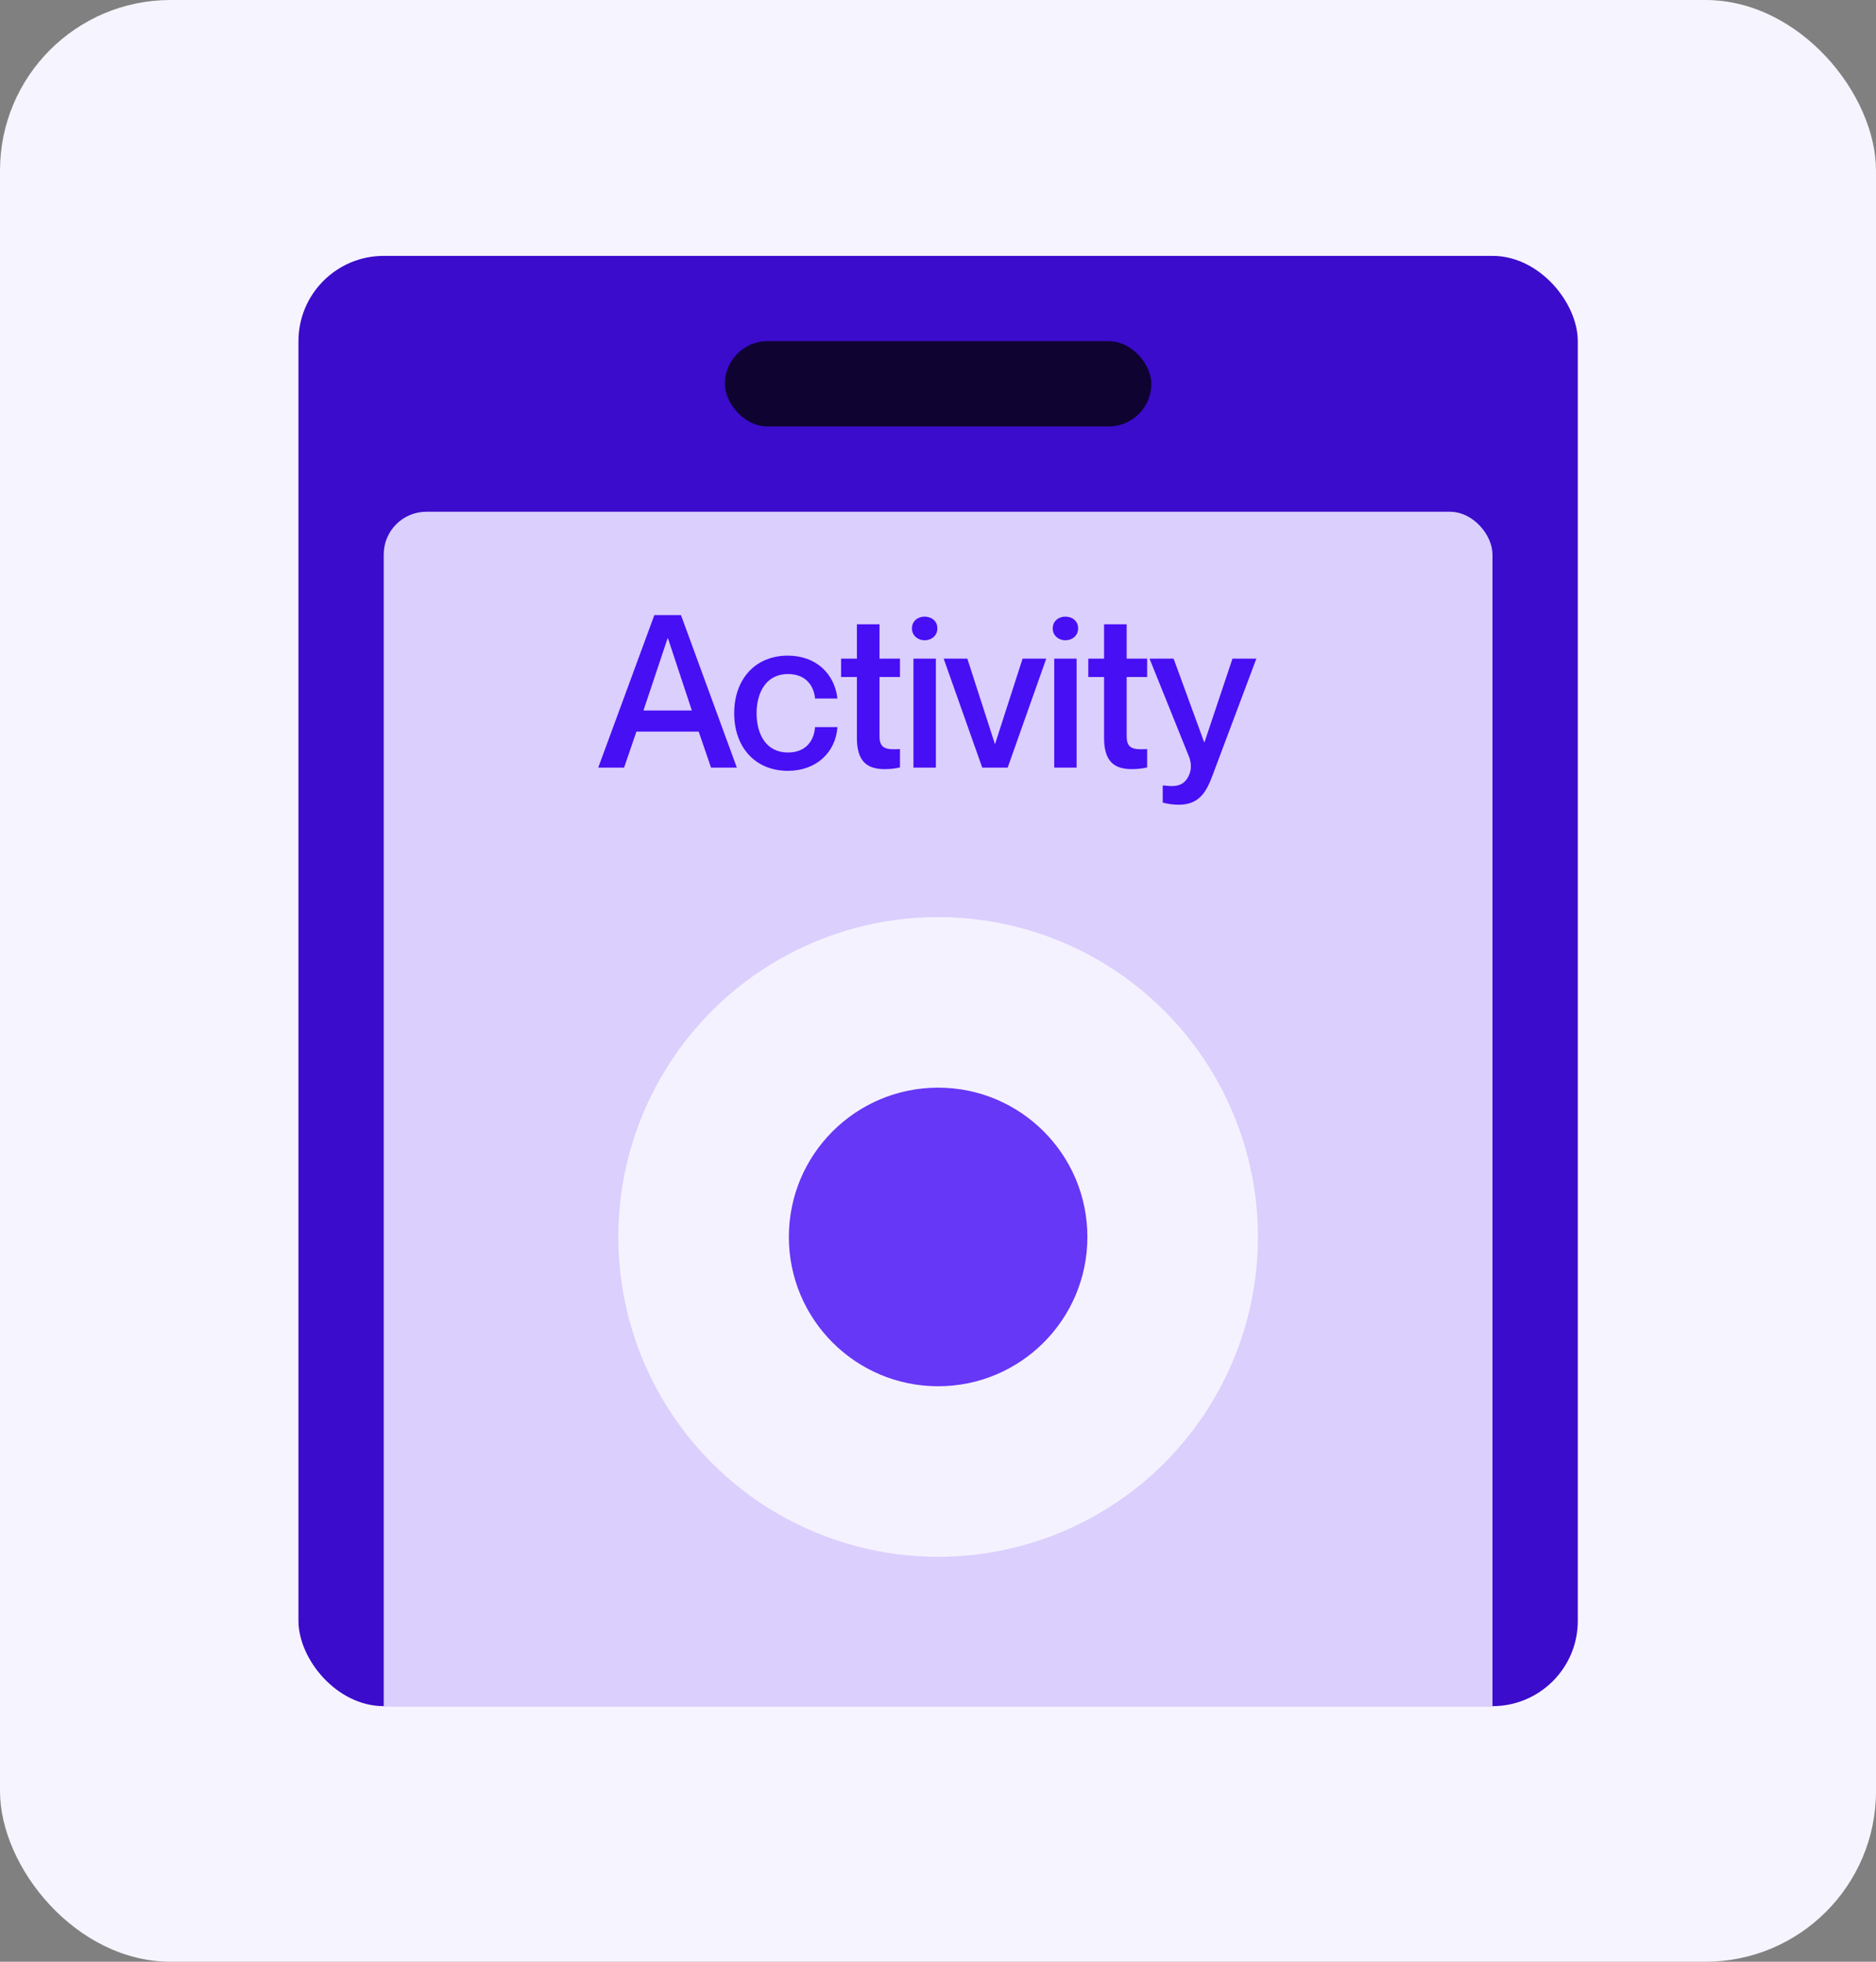 <svg width="44" height="46" viewBox="0 0 44 46" fill="none" xmlns="http://www.w3.org/2000/svg">
<rect x="0" y="0" width="44" height="46" fill="#808080" stroke="none"/>
<rect width="44" height="46" rx="4" fill="#F6F4FF"/>
<g clip-path="url(#clip0_2_25356)">
<rect x="7" y="6" width="30.006" height="34.007" rx="2" fill="#3B0CCB"/>
<rect x="17.002" y="8" width="10.002" height="2" rx="1" fill="#0E0331"/>
<rect x="9" y="12" width="26.005" height="31.006" rx="1" fill="#DACFFD"/>
<path d="M16.387 17.155H14.927L14.637 18H14.031L15.347 14.424H15.972L17.282 18H16.677L16.387 17.155ZM15.092 16.66H16.227L15.667 14.969H15.657L15.092 16.66ZM19.116 16.38C19.096 16.12 18.931 15.805 18.48 15.805C17.965 15.805 17.745 16.245 17.745 16.725C17.745 17.205 17.96 17.645 18.48 17.645C18.931 17.645 19.096 17.335 19.116 17.05H19.641C19.601 17.64 19.146 18.075 18.48 18.075C17.715 18.075 17.22 17.525 17.22 16.725C17.22 15.925 17.715 15.374 18.476 15.374C19.141 15.374 19.576 15.8 19.641 16.38H19.116ZM21.108 15.875H20.628V17.26C20.628 17.55 20.768 17.585 21.108 17.565V17.995C21.003 18.02 20.888 18.035 20.748 18.035C20.328 18.035 20.098 17.845 20.098 17.305V15.875H19.727V15.444H20.098V14.639H20.628V15.444H21.108V15.875ZM21.684 15.014C21.54 15.014 21.389 14.914 21.389 14.734C21.389 14.554 21.54 14.459 21.684 14.459C21.84 14.459 21.985 14.554 21.985 14.734C21.985 14.914 21.84 15.014 21.684 15.014ZM21.424 15.444H21.95V18H21.424V15.444ZM22.133 15.444H22.688L23.334 17.445H23.339L23.984 15.444H24.539L23.634 18H23.038L22.133 15.444ZM24.986 15.014C24.841 15.014 24.691 14.914 24.691 14.734C24.691 14.554 24.841 14.459 24.986 14.459C25.141 14.459 25.286 14.554 25.286 14.734C25.286 14.914 25.141 15.014 24.986 15.014ZM24.726 15.444H25.251V18H24.726V15.444ZM26.905 15.875H26.425V17.26C26.425 17.55 26.565 17.585 26.905 17.565V17.995C26.8 18.02 26.685 18.035 26.545 18.035C26.125 18.035 25.895 17.845 25.895 17.305V15.875H25.525V15.444H25.895V14.639H26.425V15.444H26.905V15.875ZM29.467 15.444L28.447 18.16C28.302 18.555 28.137 18.87 27.646 18.87C27.496 18.87 27.371 18.845 27.271 18.82V18.42H27.316C27.536 18.45 27.701 18.435 27.816 18.295C27.911 18.18 27.981 17.98 27.886 17.74L26.961 15.444H27.526L28.241 17.4H28.252L28.907 15.444H29.467Z" fill="#470FF4"/>
<circle cx="22.003" cy="29.005" r="7.501" fill="#F5F2FF"/>
<circle cx="22.003" cy="29.005" r="3.501" fill="#6637F6"/>
</g>
<defs>
<clipPath id="clip0_2_25356">
<rect width="30.006" height="34.007" fill="white" transform="translate(7 6)"/>
</clipPath>
</defs>
</svg>
